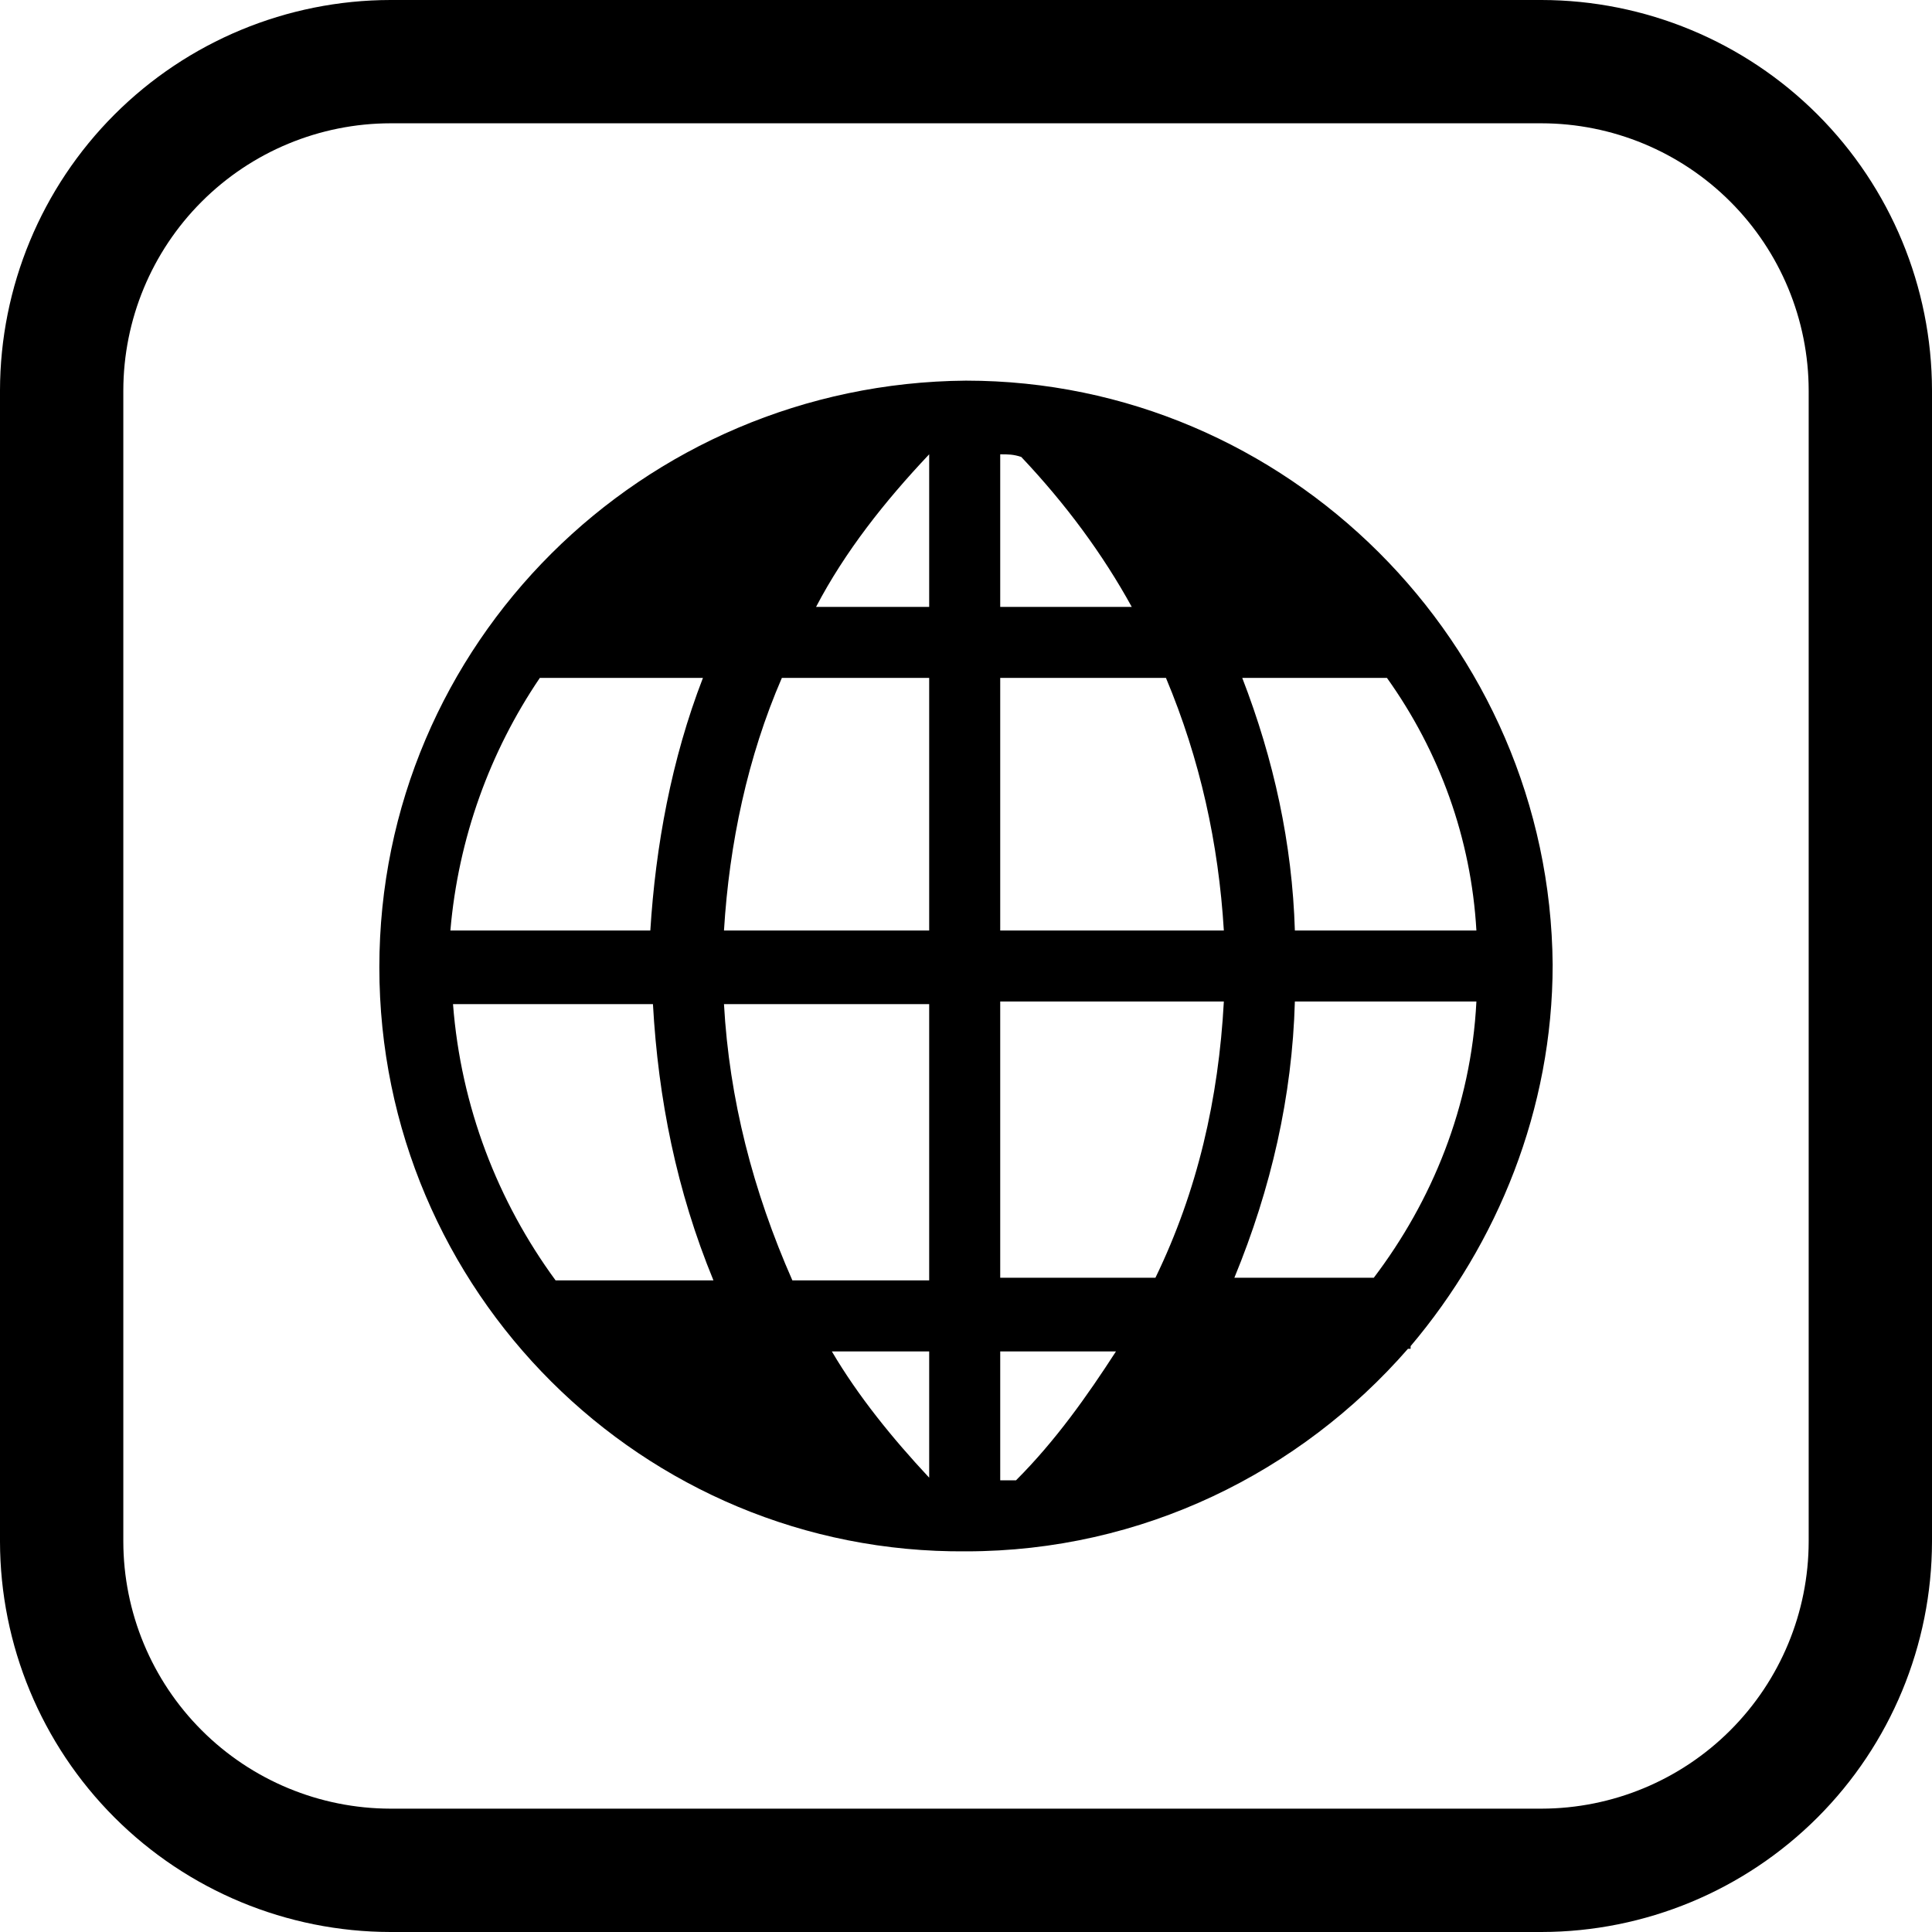 <?xml version="1.0" encoding="utf-8"?>
<svg viewBox="888.75 88.75 411.25 411.25" xmlns="http://www.w3.org/2000/svg">
  <g transform="matrix(1, 0, 0, 1, 744.375, -55.625)">
    <path d="M 472.5 144.375 L 227.5 144.375 C 205.461 144.402 184.332 153.168 168.75 168.75 C 153.168 184.332 144.402 205.461 144.375 227.5 L 144.375 472.5 C 144.402 494.539 153.168 515.668 168.75 531.25 C 184.332 546.832 205.461 555.598 227.5 555.625 L 472.5 555.625 C 494.539 555.598 515.668 546.832 531.25 531.25 C 546.832 515.668 555.598 494.539 555.625 472.5 L 555.625 227.5 C 555.597 205.461 546.832 184.332 531.25 168.75 C 515.668 153.168 494.539 144.402 472.5 144.375 Z M 529.375 472.495 C 529.355 487.573 523.359 502.03 512.695 512.69 C 502.035 523.354 487.578 529.35 472.5 529.37 L 227.5 529.37 C 212.422 529.35 197.965 523.354 187.305 512.69 C 176.641 502.03 170.645 487.573 170.625 472.495 L 170.625 227.495 C 170.644 212.417 176.64 197.96 187.305 187.3 C 197.965 176.636 212.422 170.64 227.5 170.62 L 472.5 170.62 C 487.578 170.639 502.035 176.635 512.695 187.3 C 523.359 197.96 529.355 212.417 529.375 227.495 L 529.375 472.495 Z"/>
    <path d="M 350.003 225.398 C 281.124 225.957 225.123 281.398 225.123 350.278 C 225.123 419.157 281.123 475.158 350.003 474.598 C 387.523 474.598 421.124 457.797 444.081 431.477 L 444.639 431.477 L 444.639 430.918 C 463.119 409.078 474.877 380.52 474.877 349.719 C 474.323 281.399 418.322 225.399 349.997 225.399 L 350.003 225.398 Z M 390.323 416.358 L 357.284 416.358 L 357.284 357.557 L 404.886 357.557 C 403.765 378.28 399.284 397.877 390.324 416.358 L 390.323 416.358 Z M 298.483 358.12 L 342.163 358.12 L 342.163 416.921 L 313.042 416.921 C 304.643 397.878 299.604 378.28 298.483 358.12 Z M 342.163 288.679 L 342.163 342.441 L 298.483 342.441 C 299.604 323.961 303.522 305.48 310.803 288.679 L 342.163 288.679 Z M 357.284 342.441 L 357.284 288.679 L 392.565 288.679 C 399.846 306.038 403.764 323.96 404.885 342.441 L 357.284 342.441 Z M 357.284 241.081 C 358.963 241.081 360.085 241.081 361.764 241.64 C 371.284 251.718 379.123 262.359 385.284 273.562 L 357.284 273.562 L 357.284 241.081 Z M 342.163 273.558 L 318.085 273.558 C 324.245 261.796 332.644 251.16 342.163 241.078 L 342.163 273.558 Z M 259.284 288.679 L 294.003 288.679 C 287.284 306.038 283.925 324.519 282.804 342.441 L 240.245 342.441 C 241.924 322.839 248.643 304.359 259.284 288.679 Z M 240.804 358.12 L 283.363 358.12 C 284.484 378.28 288.402 397.882 296.242 416.921 L 262.64 416.921 C 250.324 400.12 242.484 379.96 240.804 358.12 Z M 342.164 458.92 C 334.324 450.522 327.043 441.561 321.445 432.041 L 342.164 432.041 L 342.164 458.92 Z M 357.285 459.479 L 357.285 432.038 L 381.926 432.038 C 375.766 441.557 369.047 451.077 360.645 459.479 L 357.285 459.479 Z M 436.805 416.358 L 407.125 416.358 C 414.965 397.319 419.445 377.717 420.004 357.557 L 458.645 357.557 C 457.524 379.959 449.125 400.119 436.805 416.358 Z M 458.645 342.44 L 420.004 342.44 C 419.445 323.96 415.523 306.042 408.805 288.678 L 439.606 288.678 C 450.805 304.358 457.524 322.838 458.645 342.44 Z"/>
  </g>
</svg>